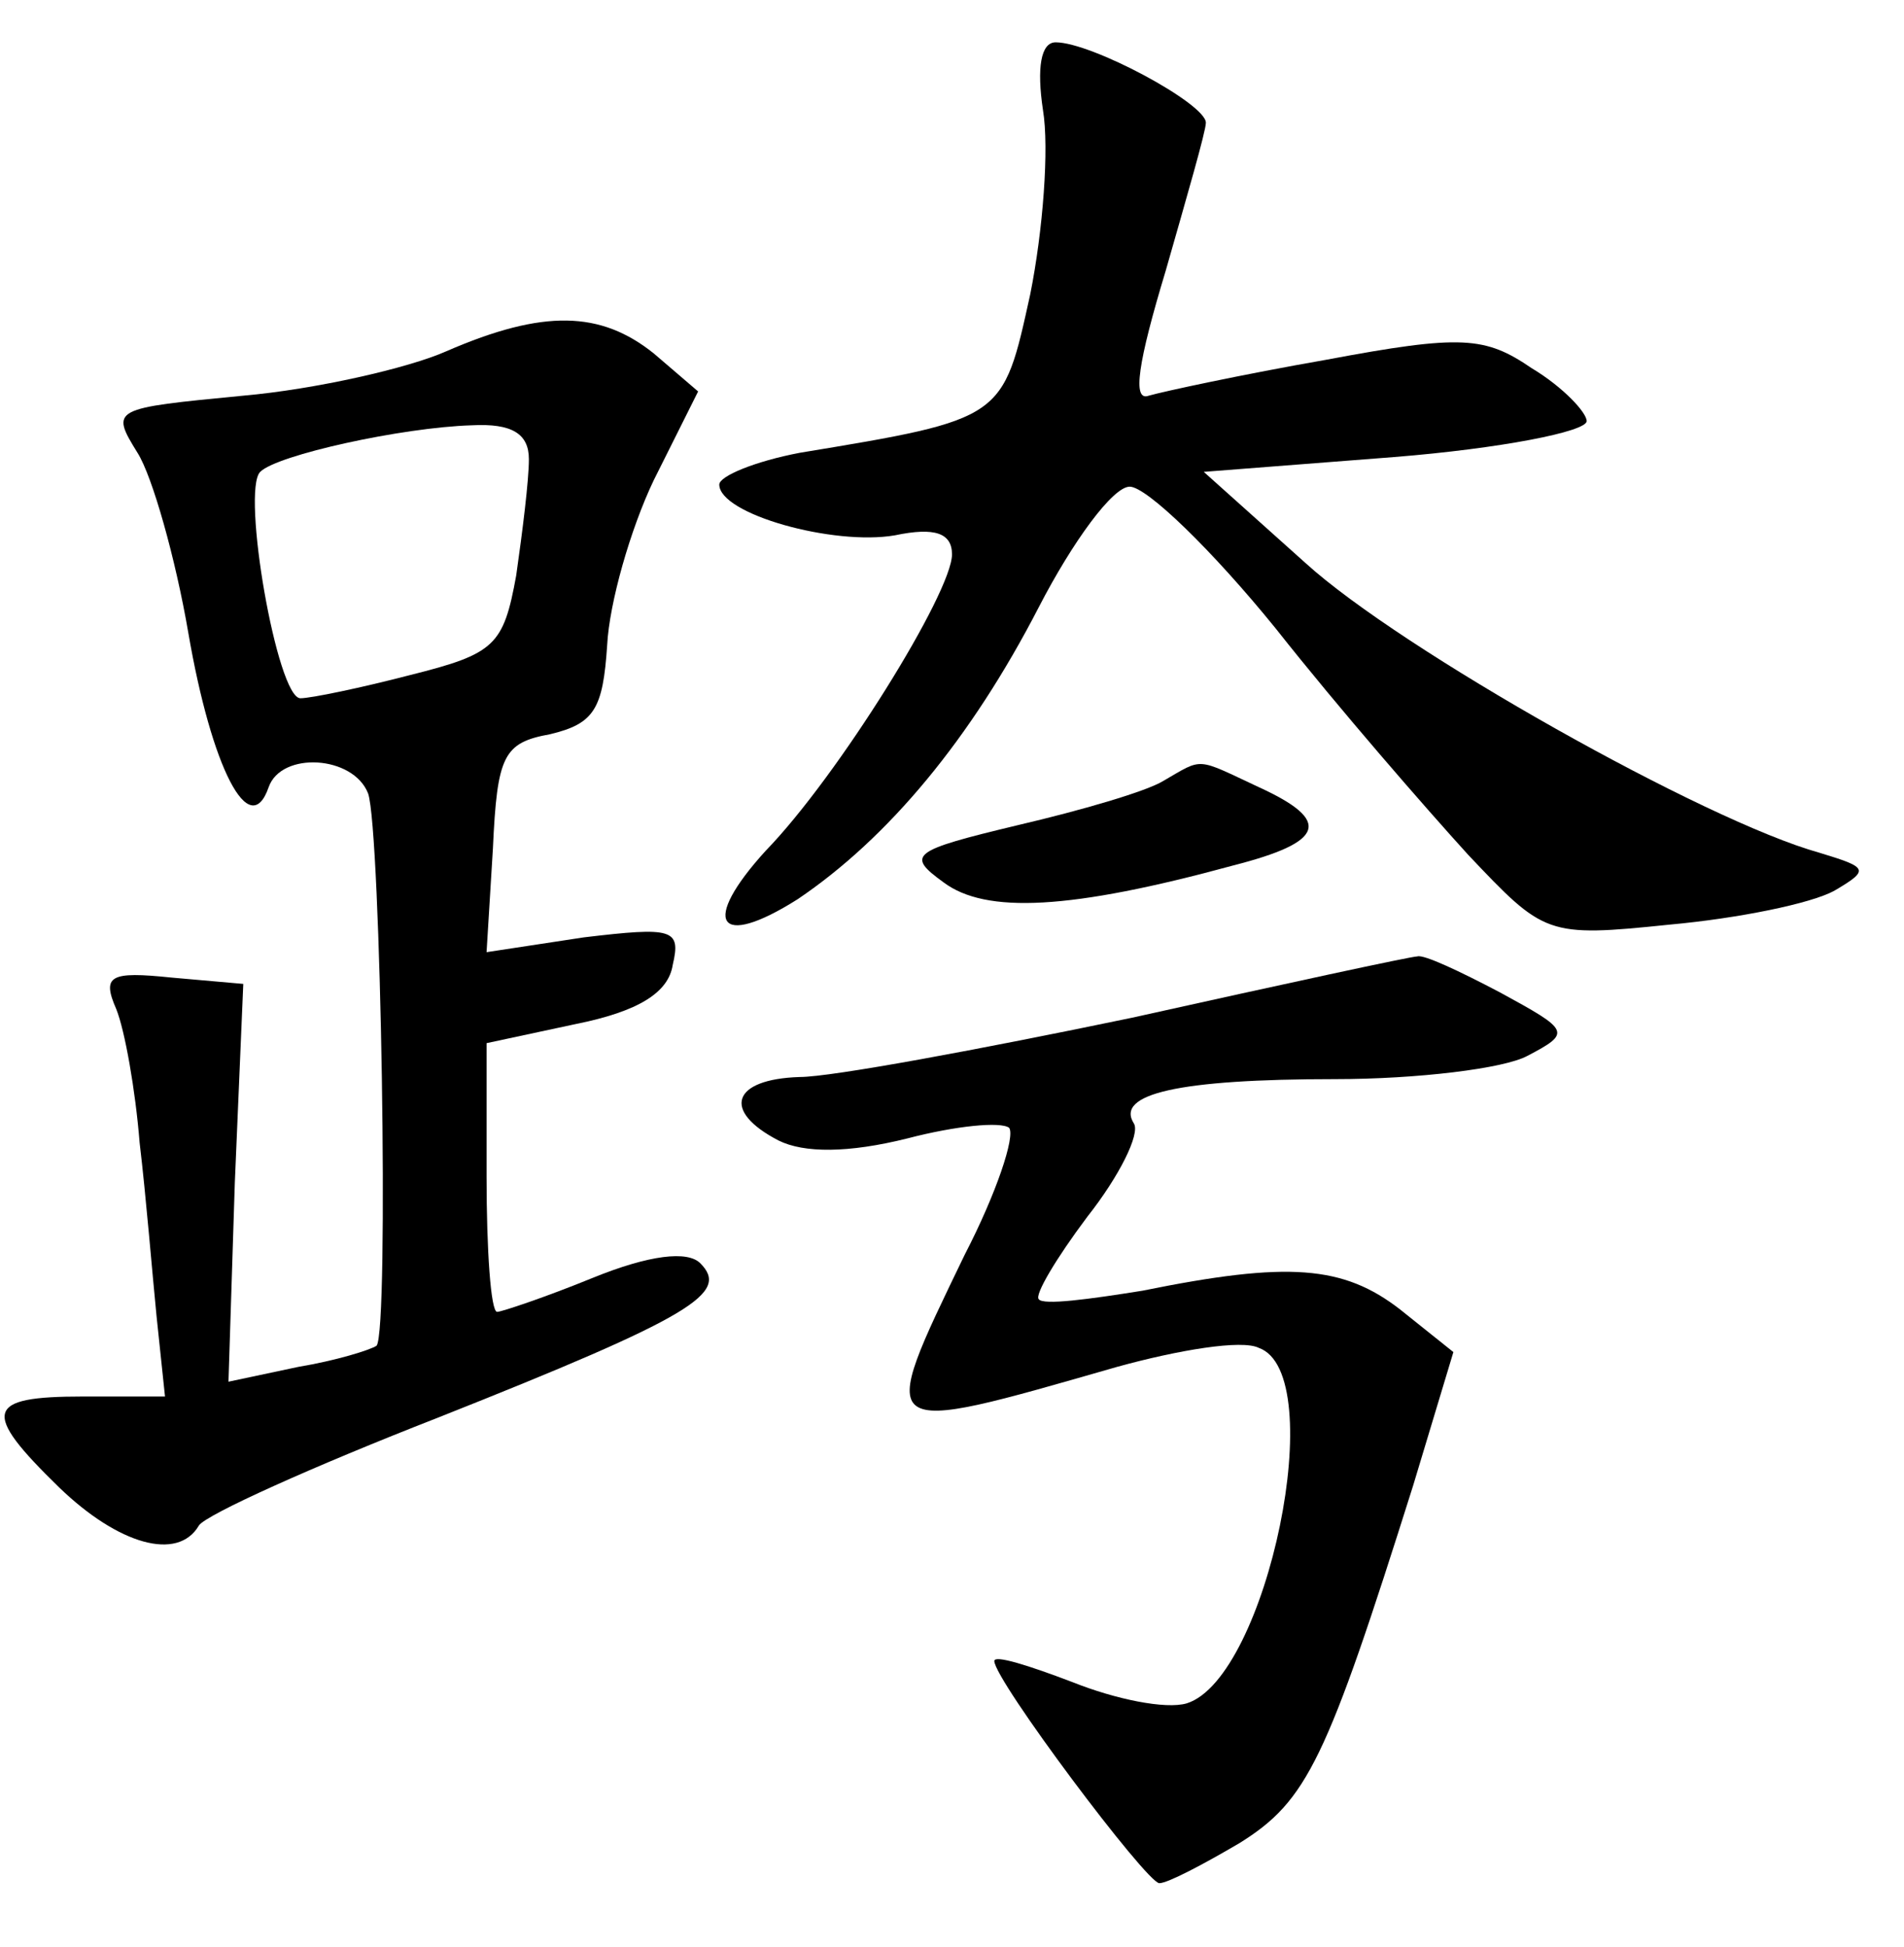 <?xml version="1.0" standalone="no"?>
<!DOCTYPE svg PUBLIC "-//W3C//DTD SVG 20010904//EN"
 "http://www.w3.org/TR/2001/REC-SVG-20010904/DTD/svg10.dtd">
<svg version="1.0" xmlns="http://www.w3.org/2000/svg"
 width="90pt" height="92pt" viewBox="0 0 90 92"
 preserveAspectRatio="xMidYMid meet">
<g transform="translate(0,92) scale(0.1,-0.1)"
fill="#000000" stroke="none">
<path d="M493 868 c3 -18 0 -57 -6 -87 -13 -59 -12 -59 -109 -75 -21 -4 -38
-11 -38 -15 0 -14 54 -29 83 -24 19 4 27 1 27 -9 0 -18 -54 -105 -88 -140 -31
-34 -23 -47 15 -23 43 29 82 76 114 138 16 31 35 57 43 57 8 0 39 -30 69 -67
30 -38 71 -85 91 -107 36 -38 37 -39 95 -33 33 3 67 10 78 16 17 10 16 11 -7
18 -54 15 -198 96 -243 137 l-48 43 90 7 c50 4 91 12 91 17 0 4 -11 16 -26 25
-22 15 -33 16 -97 4 -40 -7 -77 -15 -84 -17 -8 -3 -5 16 8 59 10 35 19 66 19
70 0 9 -54 38 -71 38 -7 0 -9 -12 -6 -32z"/>
<path d="M211 754 c-18 -8 -62 -18 -96 -21 -62 -6 -63 -6 -50 -27 7 -11 18
-50 24 -85 11 -64 29 -99 38 -73 6 17 40 15 47 -3 6 -17 10 -254 4 -261 -3 -2
-19 -7 -37 -10 l-33 -7 3 94 4 94 -34 3 c-29 3 -33 1 -26 -15 4 -10 9 -38 11
-63 3 -25 6 -62 8 -82 l4 -38 -39 0 c-46 0 -48 -7 -11 -43 28 -27 56 -35 66
-18 3 5 54 28 113 51 121 48 138 59 124 73 -6 6 -24 4 -51 -7 -22 -9 -43 -16
-45 -16 -3 0 -5 29 -5 64 l0 63 42 9 c30 6 44 15 46 28 4 17 0 18 -42 13 l-46
-7 3 49 c2 44 5 50 27 54 21 5 25 12 27 42 1 20 11 55 22 78 l21 42 -21 18
c-25 20 -52 21 -98 1z m39 -51 c0 -10 -3 -34 -6 -55 -6 -33 -10 -37 -50 -47
-23 -6 -47 -11 -52 -11 -11 0 -28 98 -19 107 8 8 67 21 100 22 19 1 27 -4 27
-16z"/>
<path d="M550 551 c-8 -5 -39 -14 -69 -21 -50 -12 -53 -14 -35 -27 20 -15 60
-13 137 8 43 11 47 21 12 37 -30 14 -26 14 -45 3z"/>
<path d="M535 439 c-72 -15 -142 -28 -157 -28 -32 -1 -37 -16 -10 -30 12 -6
33 -6 61 1 23 6 44 8 48 5 3 -4 -6 -31 -21 -60 -42 -87 -43 -86 72 -53 29 8
59 13 67 9 34 -12 4 -156 -34 -168 -10 -3 -34 2 -54 10 -21 8 -37 13 -37 10 0
-9 72 -105 78 -105 4 0 21 9 38 19 32 20 41 39 82 169 l19 63 -25 20 c-27 21
-53 23 -122 9 -25 -4 -47 -7 -49 -4 -2 2 8 19 23 39 15 19 25 39 22 44 -9 14
21 21 95 21 39 0 80 5 91 11 21 11 20 12 -13 30 -19 10 -36 18 -39 17 -3 0
-63 -13 -135 -29z"/>
</g>
</svg>
